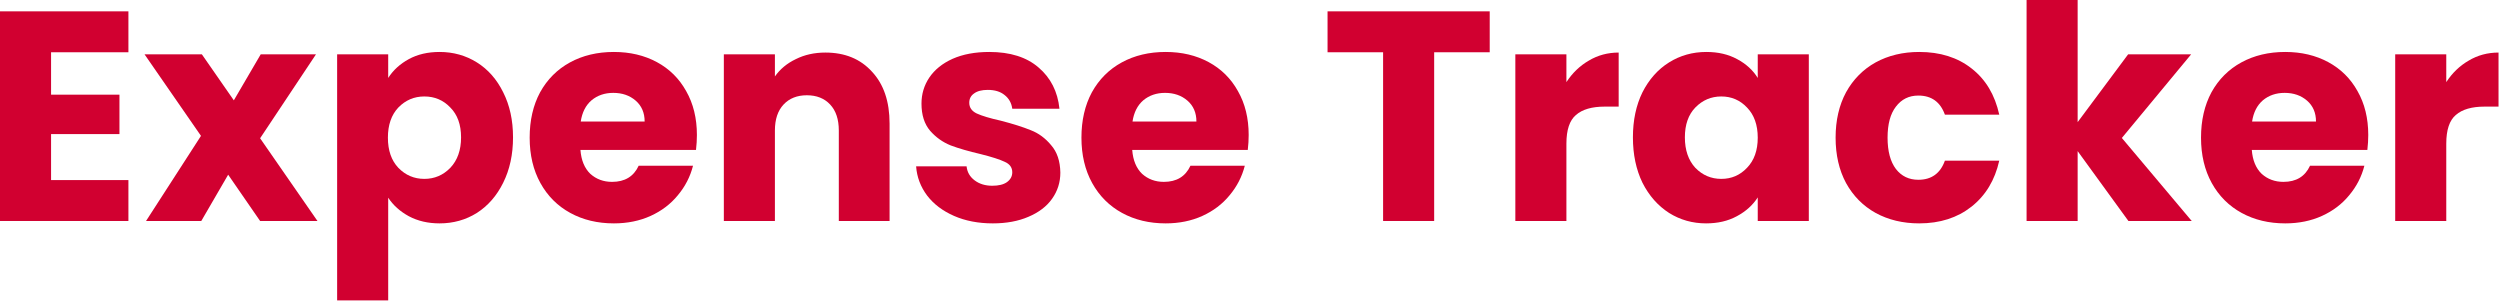 <svg width="293" height="36" viewBox="0 0 293 36" fill="none" xmlns="http://www.w3.org/2000/svg">
<path d="M5.985 6.125V11.095H14V15.715H5.985V21.105H15.05V25.9H0V1.33H15.05V6.125H5.985Z" fill="#D10030"/>
<path d="M30.485 25.9L26.741 20.475L23.59 25.9H17.116L23.555 15.925L16.941 6.37H23.66L27.405 11.76L30.555 6.37H37.031L30.485 16.205L37.206 25.9H30.485Z" fill="#D10030"/>
<path d="M45.497 9.135C46.08 8.225 46.885 7.49 47.912 6.93C48.938 6.37 50.14 6.09 51.517 6.09C53.127 6.09 54.585 6.498 55.892 7.315C57.198 8.132 58.225 9.298 58.972 10.815C59.742 12.332 60.127 14.093 60.127 16.1C60.127 18.107 59.742 19.88 58.972 21.42C58.225 22.937 57.198 24.115 55.892 24.955C54.585 25.772 53.127 26.18 51.517 26.18C50.163 26.18 48.962 25.9 47.912 25.34C46.885 24.78 46.08 24.057 45.497 23.17V35.21H39.512V6.37H45.497V9.135ZM54.037 16.1C54.037 14.607 53.617 13.44 52.777 12.6C51.96 11.737 50.945 11.305 49.732 11.305C48.542 11.305 47.527 11.737 46.687 12.6C45.87 13.463 45.462 14.642 45.462 16.135C45.462 17.628 45.87 18.807 46.687 19.67C47.527 20.533 48.542 20.965 49.732 20.965C50.922 20.965 51.937 20.533 52.777 19.67C53.617 18.783 54.037 17.593 54.037 16.1Z" fill="#D10030"/>
<path d="M81.677 15.82C81.677 16.38 81.642 16.963 81.572 17.57H68.027C68.12 18.783 68.505 19.717 69.182 20.37C69.882 21 70.733 21.315 71.737 21.315C73.23 21.315 74.268 20.685 74.852 19.425H81.222C80.895 20.708 80.3 21.863 79.437 22.89C78.597 23.917 77.535 24.722 76.252 25.305C74.968 25.888 73.533 26.18 71.947 26.18C70.033 26.18 68.33 25.772 66.837 24.955C65.343 24.138 64.177 22.972 63.337 21.455C62.497 19.938 62.077 18.165 62.077 16.135C62.077 14.105 62.485 12.332 63.302 10.815C64.142 9.298 65.308 8.132 66.802 7.315C68.295 6.498 70.01 6.09 71.947 6.09C73.837 6.09 75.517 6.487 76.987 7.28C78.457 8.073 79.6 9.205 80.417 10.675C81.257 12.145 81.677 13.86 81.677 15.82ZM75.552 14.245C75.552 13.218 75.202 12.402 74.502 11.795C73.802 11.188 72.927 10.885 71.877 10.885C70.873 10.885 70.022 11.177 69.322 11.76C68.645 12.343 68.225 13.172 68.062 14.245H75.552Z" fill="#D10030"/>
<path d="M96.734 6.16C99.021 6.16 100.841 6.907 102.194 8.4C103.571 9.87 104.259 11.9 104.259 14.49V25.9H98.309V15.295C98.309 13.988 97.971 12.973 97.294 12.25C96.617 11.527 95.707 11.165 94.564 11.165C93.421 11.165 92.511 11.527 91.834 12.25C91.157 12.973 90.819 13.988 90.819 15.295V25.9H84.834V6.37H90.819V8.96C91.426 8.097 92.242 7.42 93.269 6.93C94.296 6.417 95.451 6.16 96.734 6.16Z" fill="#D10030"/>
<path d="M116.363 26.18C114.66 26.18 113.143 25.888 111.813 25.305C110.483 24.722 109.433 23.928 108.663 22.925C107.893 21.898 107.461 20.755 107.368 19.495H113.283C113.353 20.172 113.668 20.72 114.228 21.14C114.788 21.56 115.476 21.77 116.293 21.77C117.04 21.77 117.611 21.63 118.008 21.35C118.428 21.047 118.638 20.662 118.638 20.195C118.638 19.635 118.346 19.227 117.763 18.97C117.18 18.69 116.235 18.387 114.928 18.06C113.528 17.733 112.361 17.395 111.428 17.045C110.495 16.672 109.69 16.1 109.013 15.33C108.336 14.537 107.998 13.475 107.998 12.145C107.998 11.025 108.301 10.01 108.908 9.1C109.538 8.167 110.448 7.432 111.638 6.895C112.851 6.358 114.286 6.09 115.943 6.09C118.393 6.09 120.318 6.697 121.718 7.91C123.141 9.123 123.958 10.733 124.168 12.74H118.638C118.545 12.063 118.241 11.527 117.728 11.13C117.238 10.733 116.585 10.535 115.768 10.535C115.068 10.535 114.531 10.675 114.158 10.955C113.785 11.212 113.598 11.573 113.598 12.04C113.598 12.6 113.89 13.02 114.473 13.3C115.08 13.58 116.013 13.86 117.273 14.14C118.72 14.513 119.898 14.887 120.808 15.26C121.718 15.61 122.511 16.193 123.188 17.01C123.888 17.803 124.25 18.877 124.273 20.23C124.273 21.373 123.946 22.4 123.293 23.31C122.663 24.197 121.741 24.897 120.528 25.41C119.338 25.923 117.95 26.18 116.363 26.18Z" fill="#D10030"/>
<path d="M146.345 15.82C146.345 16.38 146.31 16.963 146.24 17.57H132.695C132.788 18.783 133.173 19.717 133.85 20.37C134.55 21 135.401 21.315 136.405 21.315C137.898 21.315 138.936 20.685 139.52 19.425H145.89C145.563 20.708 144.968 21.863 144.105 22.89C143.265 23.917 142.203 24.722 140.92 25.305C139.636 25.888 138.201 26.18 136.615 26.18C134.701 26.18 132.998 25.772 131.505 24.955C130.011 24.138 128.845 22.972 128.005 21.455C127.165 19.938 126.745 18.165 126.745 16.135C126.745 14.105 127.153 12.332 127.97 10.815C128.81 9.298 129.976 8.132 131.47 7.315C132.963 6.498 134.678 6.09 136.615 6.09C138.505 6.09 140.185 6.487 141.655 7.28C143.125 8.073 144.268 9.205 145.085 10.675C145.925 12.145 146.345 13.86 146.345 15.82ZM140.22 14.245C140.22 13.218 139.87 12.402 139.17 11.795C138.47 11.188 137.595 10.885 136.545 10.885C135.541 10.885 134.69 11.177 133.99 11.76C133.313 12.343 132.893 13.172 132.73 14.245H140.22Z" fill="#D10030"/>
<path d="M174.594 1.33V6.125H168.084V25.9H162.099V6.125H155.589V1.33H174.594Z" fill="#D10030"/>
<path d="M183.583 9.625C184.283 8.552 185.158 7.712 186.208 7.105C187.258 6.475 188.424 6.16 189.708 6.16V12.495H188.063C186.569 12.495 185.449 12.822 184.703 13.475C183.956 14.105 183.583 15.225 183.583 16.835V25.9H177.598V6.37H183.583V9.625Z" fill="#D10030"/>
<path d="M191.378 16.1C191.378 14.093 191.752 12.332 192.498 10.815C193.268 9.298 194.307 8.132 195.613 7.315C196.92 6.498 198.378 6.09 199.988 6.09C201.365 6.09 202.567 6.37 203.593 6.93C204.643 7.49 205.448 8.225 206.008 9.135V6.37H211.993V25.9H206.008V23.135C205.425 24.045 204.608 24.78 203.558 25.34C202.532 25.9 201.33 26.18 199.953 26.18C198.367 26.18 196.92 25.772 195.613 24.955C194.307 24.115 193.268 22.937 192.498 21.42C191.752 19.88 191.378 18.107 191.378 16.1ZM206.008 16.135C206.008 14.642 205.588 13.463 204.748 12.6C203.932 11.737 202.928 11.305 201.738 11.305C200.548 11.305 199.533 11.737 198.693 12.6C197.877 13.44 197.468 14.607 197.468 16.1C197.468 17.593 197.877 18.783 198.693 19.67C199.533 20.533 200.548 20.965 201.738 20.965C202.928 20.965 203.932 20.533 204.748 19.67C205.588 18.807 206.008 17.628 206.008 16.135Z" fill="#D10030"/>
<path d="M215.133 16.135C215.133 14.105 215.542 12.332 216.358 10.815C217.198 9.298 218.353 8.132 219.823 7.315C221.317 6.498 223.02 6.09 224.933 6.09C227.383 6.09 229.425 6.732 231.058 8.015C232.715 9.298 233.8 11.107 234.313 13.44H227.943C227.407 11.947 226.368 11.2 224.828 11.2C223.732 11.2 222.857 11.632 222.203 12.495C221.55 13.335 221.223 14.548 221.223 16.135C221.223 17.722 221.55 18.947 222.203 19.81C222.857 20.65 223.732 21.07 224.828 21.07C226.368 21.07 227.407 20.323 227.943 18.83H234.313C233.8 21.117 232.715 22.913 231.058 24.22C229.402 25.527 227.36 26.18 224.933 26.18C223.02 26.18 221.317 25.772 219.823 24.955C218.353 24.138 217.198 22.972 216.358 21.455C215.542 19.938 215.133 18.165 215.133 16.135Z" fill="#D10030"/>
<path d="M249.45 25.9L243.5 17.71V25.9H237.515V0H243.5V14.315L249.415 6.37H256.8L248.68 16.17L256.87 25.9H249.45Z" fill="#D10030"/>
<path d="M277.56 15.82C277.56 16.38 277.525 16.963 277.455 17.57H263.91C264.004 18.783 264.389 19.717 265.065 20.37C265.765 21 266.617 21.315 267.62 21.315C269.114 21.315 270.152 20.685 270.735 19.425H277.105C276.779 20.708 276.184 21.863 275.32 22.89C274.48 23.917 273.419 24.722 272.135 25.305C270.852 25.888 269.417 26.18 267.83 26.18C265.917 26.18 264.214 25.772 262.72 24.955C261.227 24.138 260.06 22.972 259.22 21.455C258.38 19.938 257.96 18.165 257.96 16.135C257.96 14.105 258.369 12.332 259.185 10.815C260.025 9.298 261.192 8.132 262.685 7.315C264.179 6.498 265.894 6.09 267.83 6.09C269.72 6.09 271.4 6.487 272.87 7.28C274.34 8.073 275.484 9.205 276.3 10.675C277.14 12.145 277.56 13.86 277.56 15.82ZM271.435 14.245C271.435 13.218 271.085 12.402 270.385 11.795C269.685 11.188 268.81 10.885 267.76 10.885C266.757 10.885 265.905 11.177 265.205 11.76C264.529 12.343 264.109 13.172 263.945 14.245H271.435Z" fill="#D10030"/>
<path d="M286.703 9.625C287.403 8.552 288.278 7.712 289.328 7.105C290.378 6.475 291.544 6.16 292.828 6.16V12.495H291.183C289.689 12.495 288.569 12.822 287.823 13.475C287.076 14.105 286.703 15.225 286.703 16.835V25.9H280.718V6.37H286.703V9.625Z" fill="#D10030"/>
</svg>

